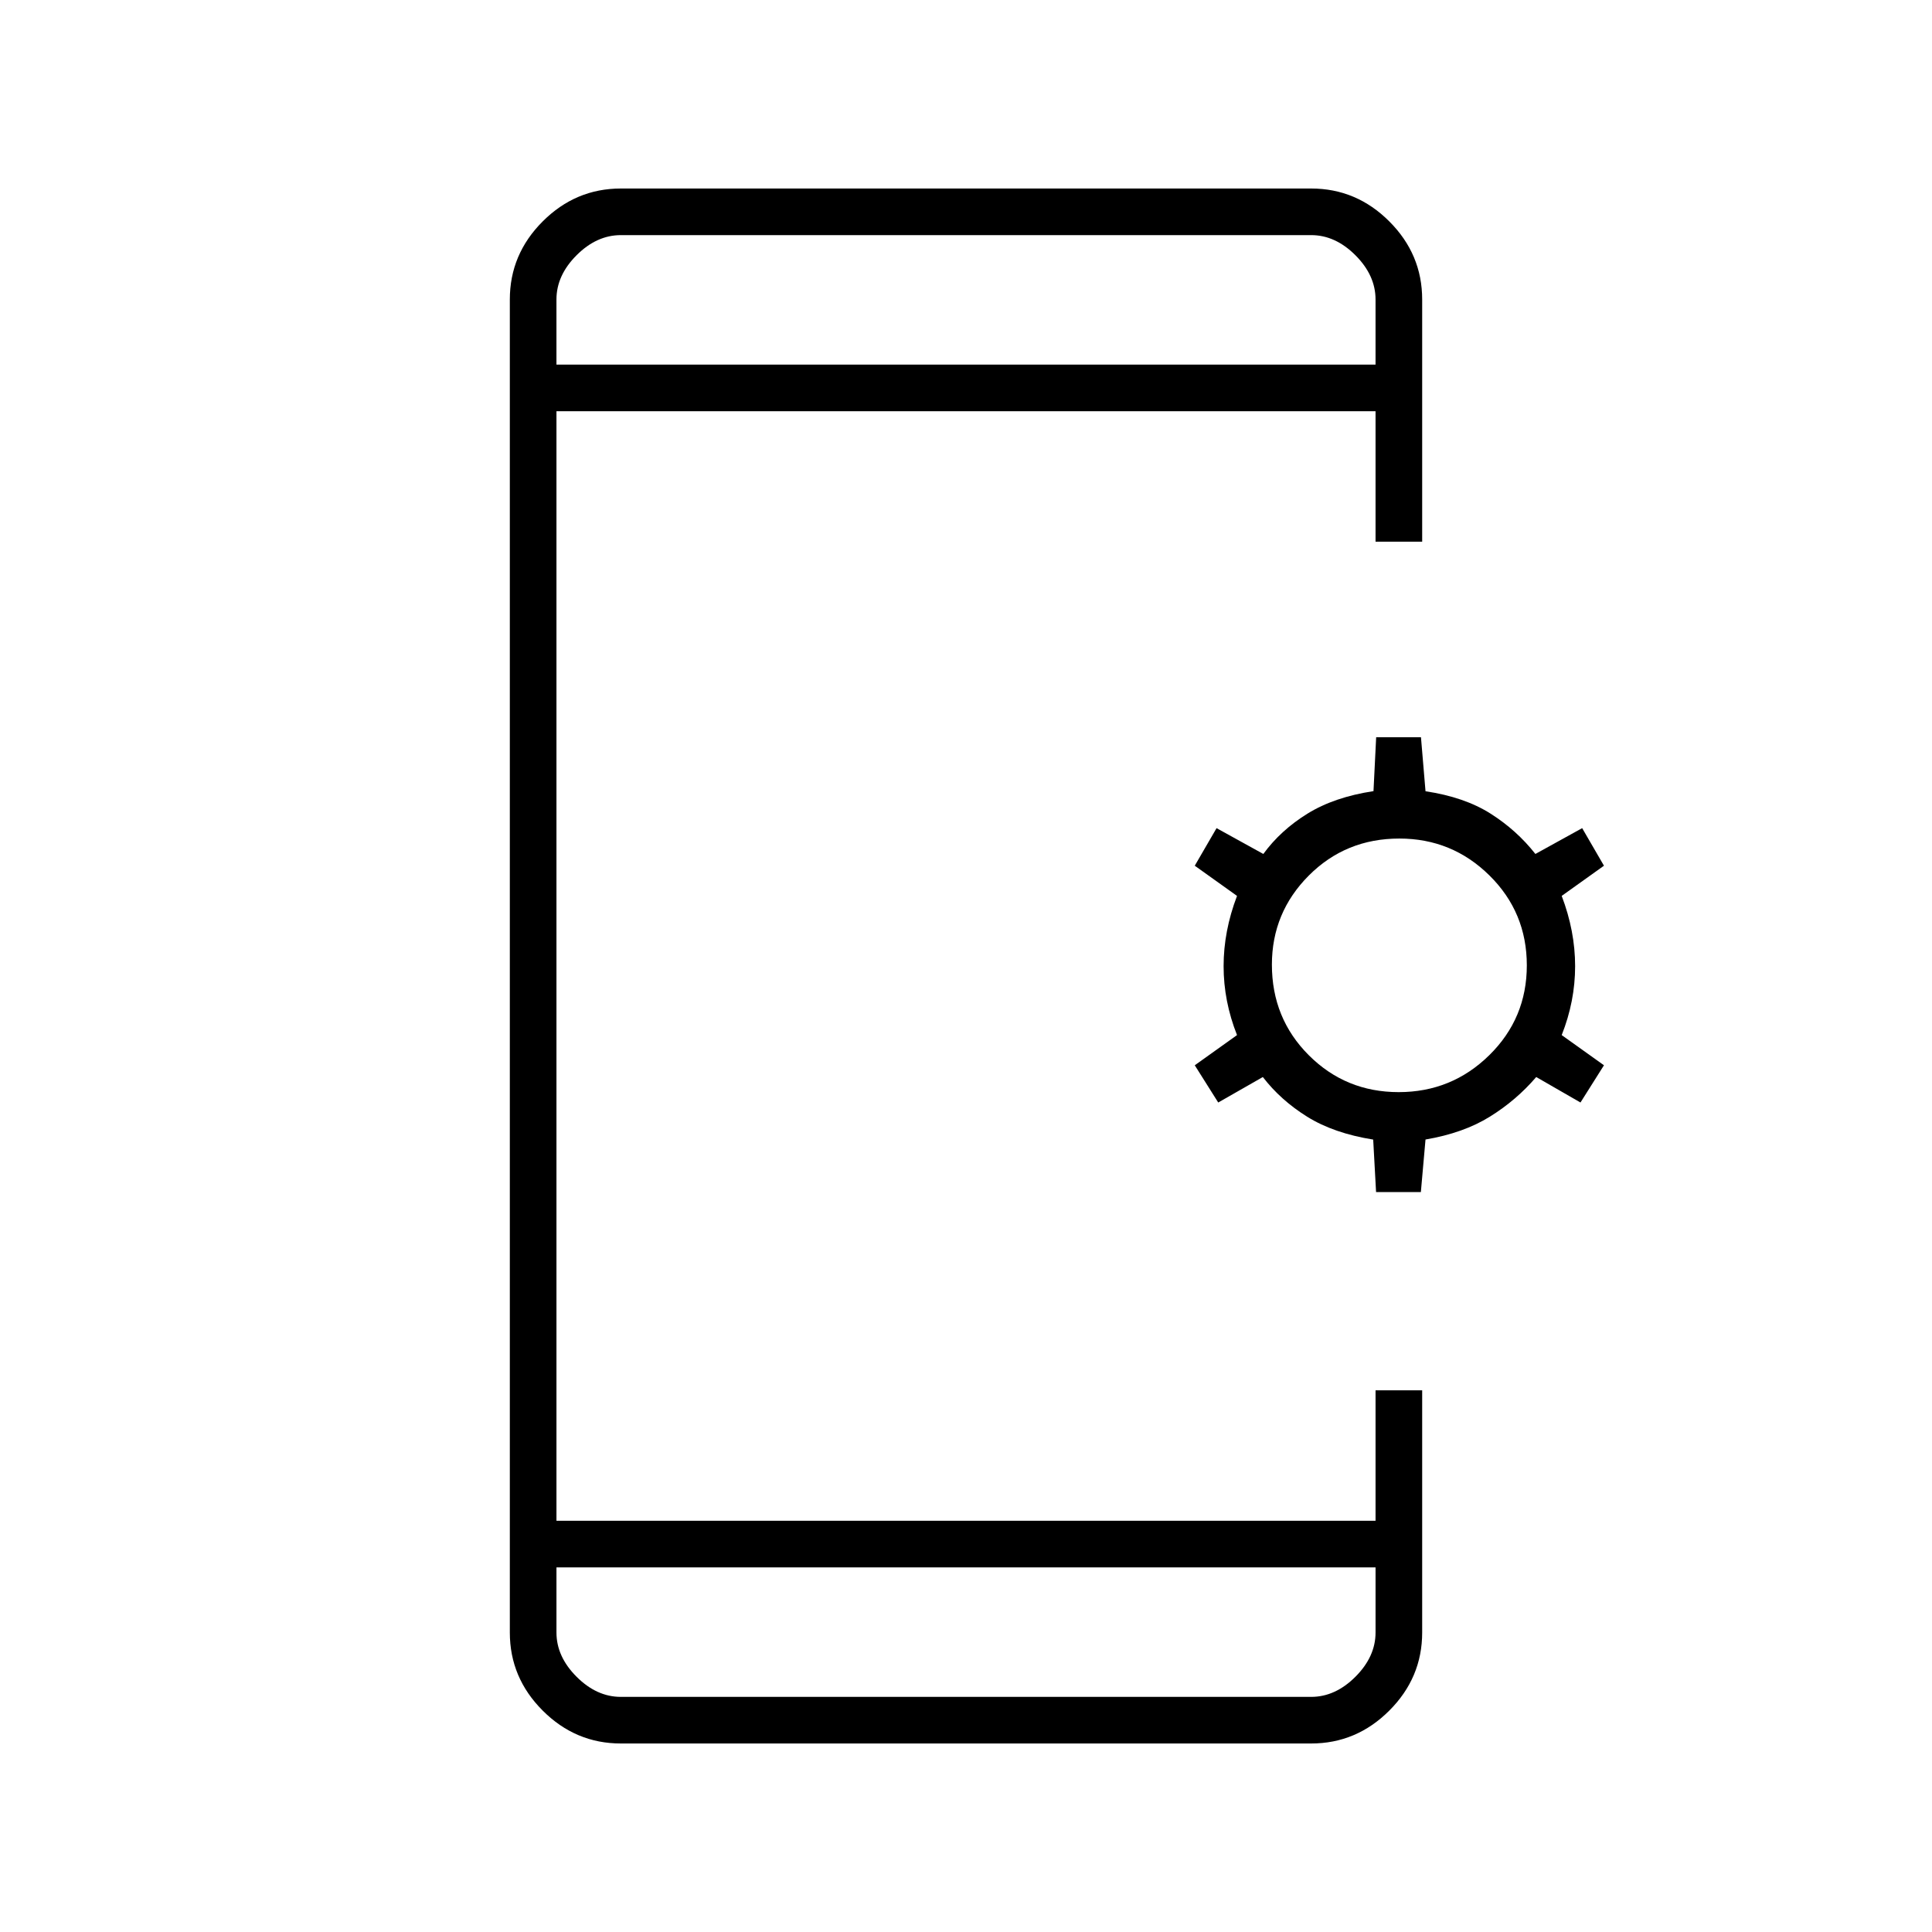 <svg xmlns="http://www.w3.org/2000/svg" height="40" viewBox="0 -960 960 960" width="40"><path d="M308.5-93.67q-22.49 0-38.83-16.34-16.34-16.33-16.34-38.82v-662.34q0-22.49 16.34-38.82 16.34-16.34 38.83-16.34h343q22.49 0 38.83 16.34 16.34 16.33 16.34 38.82v120.34H683.5v-64.84h-407v551.34h407v-64.84h23.17v120.34q0 22.49-16.34 38.82-16.34 16.34-38.83 16.34h-343Zm-32-87.5v32.34q0 12 10 22t22 10h343q12 0 22-10t10-22v-32.34h-407Zm407.26-186.5-1.43-26.08q-19.6-3.13-32.8-11.36-13.2-8.22-22.03-19.72l-22.17 12.66-11.66-18.5 21-15Q608-462.5 608-479.92q0-17.41 6.67-34.91l-21-15 10.83-18.67 23.24 12.83q8.64-11.82 21.95-20.04 13.3-8.23 32.79-11.18l1.33-26.78h22.26l2.26 26.84q19.35 2.89 32.32 11.12 12.97 8.22 22.28 20.04l23.24-12.83L797-529.83l-21 15q6.67 17.5 6.67 34.91 0 17.42-6.67 34.25l21 15-11.67 18.5-21.99-12.66q-9.84 11.5-22.99 19.67-13.15 8.18-32.02 11.38l-2.31 26.11h-22.26ZM695-417.33q26.33 0 45-18.34 18.67-18.33 18.67-44.66 0-26.34-18.58-44.67-18.58-18.33-44.76-18.33-26.66 0-45 18.39Q632-506.56 632-480.67q0 26.67 18.33 45 18.34 18.34 44.67 18.34Zm-418.5-361.5h407v-32.34q0-12-10-22t-22-10h-343q-12 0-22 10t-10 22v32.34Zm0 0v-64.34 64.34Zm0 597.66v64.34-64.34Z"/></svg>